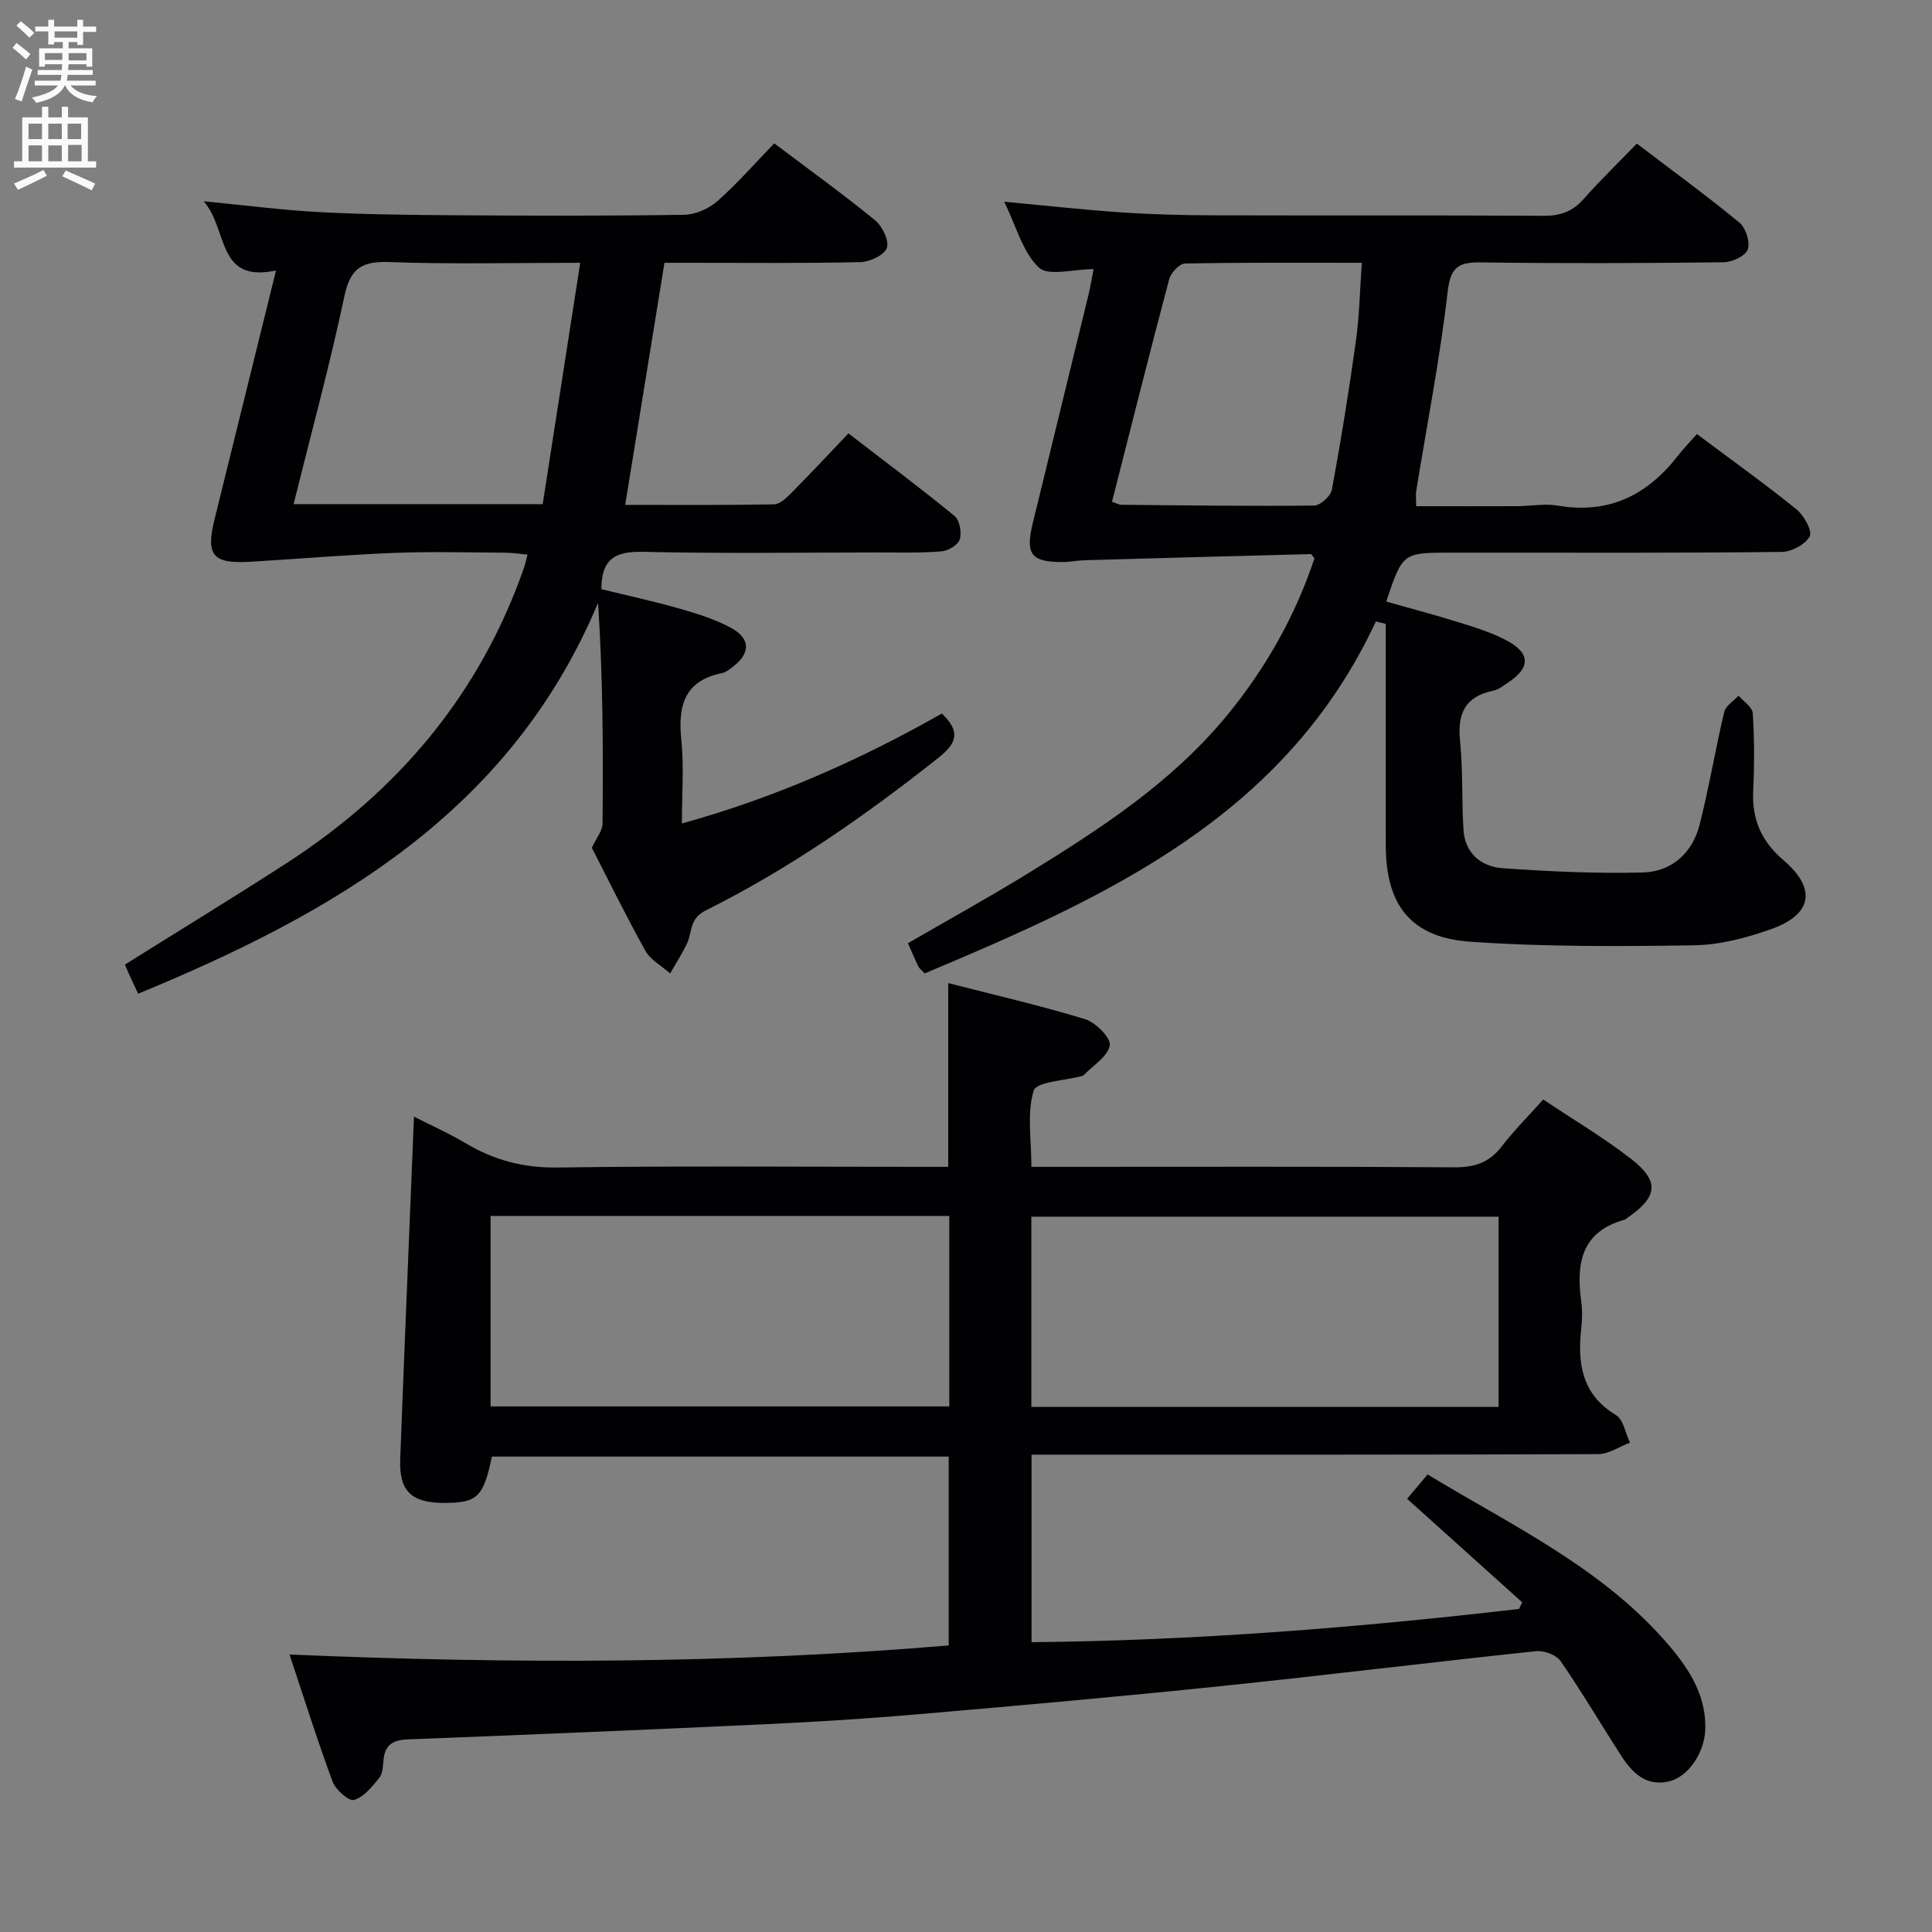 <svg enable-background="new 0 0 400 400" viewBox="0 0 400 400" xmlns="http://www.w3.org/2000/svg"><rect x="0" y="0" width="400" height="400" fill="#808080" stroke="none"/><g fill="#010104"><path d="m59.94 342.55c46.04 1.97 91.1 1.94 136.48-1.88 0-12.91 0-25.8 0-39.1-31.51 0-63.05 0-94.58 0-1.76 8.44-3.02 9.62-10.07 9.59-6.61-.03-9.16-2.48-8.91-9.05.88-23.44 1.88-46.88 2.85-70.92 3.43 1.75 7.25 3.45 10.82 5.57 5.86 3.48 11.92 5.06 18.89 4.96 24.99-.35 50-.14 75-.14h5.9c0-12.86 0-25.08 0-38.04 9.55 2.45 19.06 4.63 28.36 7.48 2.18.67 5.35 3.88 5.09 5.41-.39 2.28-3.43 4.11-5.35 6.13-.11.11-.29.18-.44.22-3.48.96-9.38 1.16-9.96 3.02-1.45 4.65-.48 10.05-.48 15.78h6.04c27.17 0 54.33-.09 81.5.1 4.21.03 7.26-.97 9.84-4.33 2.52-3.28 5.48-6.23 8.59-9.71 6.16 4.12 12.44 7.84 18.17 12.28 6.02 4.67 5.56 7.93-.88 12.31-.14.09-.25.25-.4.29-9.02 2.45-10.1 9.07-9.02 16.93.25 1.8.21 3.68.01 5.49-.81 7.31.05 13.73 7.18 18.04 1.55.94 1.96 3.76 2.9 5.71-2.19.82-4.39 2.36-6.58 2.37-37 .15-74 .11-111 .11-1.98 0-3.95 0-6.32 0v38.83c33.78-.33 67.39-2.99 100.93-6.89.22-.46.44-.92.65-1.37-7.85-7.06-15.7-14.13-23.82-21.43 1.24-1.48 2.6-3.09 4.24-5.04 17.76 10.77 36.62 19.54 50.26 35.73 4.12 4.9 7.44 10.25 7.23 17.04-.15 4.81-3.5 9.82-7.48 10.77-4.7 1.12-7.57-1.68-9.85-5.19-4.24-6.56-8.2-13.3-12.63-19.72-.89-1.28-3.45-2.22-5.1-2.04-21.8 2.3-43.57 4.99-65.38 7.25-20.82 2.16-41.68 4.01-62.54 5.81-10.43.9-20.89 1.56-31.35 2.05-24.76 1.16-49.53 2.19-74.29 3.15-2.96.12-4.7 1.02-5.02 4.11-.14 1.31-.14 2.91-.88 3.83-1.47 1.83-3.19 3.99-5.23 4.6-1.06.32-3.81-2.09-4.44-3.77-3.11-8.35-5.77-16.87-8.93-26.34zm250.33-90.65c-32.56 0-64.7 0-96.74 0v39.38h96.74c0-13.2 0-26.1 0-39.38zm-208.7-.15v39.43h94.97c0-13.33 0-26.24 0-39.43-31.82 0-63.34 0-94.97 0z"/><path d="m284.86 128.66c-18.79 40.41-55.76 57.06-93.43 72.88-.68-.75-1.11-1.05-1.31-1.47-.72-1.49-1.35-3.01-2.14-4.79 8.38-4.85 16.8-9.5 24.98-14.53 14.9-9.17 29.55-18.71 40.88-32.39 8.13-9.83 14.3-20.75 18.31-32.77-.37-.42-.59-.87-.8-.87-15.58.4-31.17.82-46.75 1.27-1.5.04-2.99.36-4.48.37-6.64.04-7.88-1.56-6.29-8.08 3.81-15.64 7.65-31.27 11.45-46.91.46-1.87.76-3.78 1.13-5.65-4.19 0-9.37 1.53-11.34-.34-3.33-3.16-4.63-8.46-7.16-13.62 8.78.82 16.5 1.69 24.25 2.21 6.3.43 12.63.59 18.94.61 22.83.07 45.66-.04 68.49.1 3.45.02 6-.89 8.29-3.48 3.41-3.85 7.11-7.44 11.01-11.47 7.39 5.63 14.49 10.8 21.25 16.37 1.32 1.09 2.25 4.07 1.71 5.57-.49 1.35-3.25 2.61-5.03 2.63-16.66.2-33.33.26-49.99.03-4.54-.06-6.48.63-7.09 5.96-1.6 13.84-4.29 27.56-6.52 41.33-.13.8-.02 1.64-.02 3.19 7.01 0 13.92.02 20.84-.01 2.83-.01 5.74-.59 8.47-.12 10.63 1.83 18.62-2.21 24.97-10.43 1.12-1.45 2.41-2.75 3.85-4.38 7.16 5.36 14.05 10.28 20.62 15.59 1.55 1.25 3.32 4.47 2.73 5.58-.89 1.68-3.76 3.21-5.81 3.23-20.33.23-40.66.15-60.99.15-2.5 0-5 0-7.5 0-9.97 0-9.97 0-13.38 10.13 5.02 1.42 10.05 2.74 15.01 4.29 3.32 1.03 6.69 2.08 9.75 3.67 5.14 2.67 5.19 5.69.45 8.82-.97.64-1.96 1.46-3.04 1.67-5.85 1.19-7.46 4.74-6.88 10.41.62 6.1.32 12.28.71 18.41.32 4.94 3.72 7.63 8.2 7.94 9.61.67 19.28 1.13 28.9.88 6-.15 10.3-4.03 11.79-9.91 1.96-7.71 3.25-15.58 5.09-23.32.31-1.29 1.95-2.26 2.97-3.38 1.03 1.21 2.86 2.37 2.94 3.63.33 5.31.36 10.67.09 15.99-.3 5.94 1.67 10.52 6.25 14.43 6.9 5.88 6.03 11.23-2.49 14.27-5.1 1.82-10.63 3.28-15.98 3.36-15.46.24-30.97.34-46.38-.74-12.33-.87-17.45-7.62-17.47-19.93-.02-15.29-.01-30.58-.01-45.87-.66-.18-1.35-.34-2.04-.51zm-54.63-24.78c1 .34 1.46.63 1.91.63 13.31.12 26.61.31 39.92.16 1.29-.01 3.44-1.95 3.69-3.27 1.89-10.26 3.56-20.57 4.99-30.91.72-5.16.8-10.4 1.21-16.08-12.69 0-24.65-.09-36.6.15-1.15.02-2.93 1.92-3.28 3.24-4.05 15.22-7.87 30.49-11.84 46.08z"/><path d="m124.51 121.98c5.22 1.28 10.7 2.47 16.08 4 3.65 1.04 7.37 2.19 10.69 3.97 4.18 2.24 4.14 5.31.38 8.16-.65.49-1.37 1.08-2.13 1.24-7.94 1.59-9.2 6.88-8.46 13.95.56 5.42.11 10.95.11 17.19 19.34-5.34 36.96-13.2 53.82-22.76 3.71 3.58 3.36 5.94-.66 9.12-15.17 12.02-30.96 23.04-48.29 31.68-3.38 1.69-2.7 4.52-3.84 6.87-1.02 2.11-2.3 4.1-3.46 6.14-1.75-1.55-4.07-2.79-5.14-4.71-4.04-7.24-7.68-14.7-11.07-21.3.97-2.11 2.2-3.55 2.21-5.01.14-15.09.09-30.18-.93-45.7-18.19 43.36-54.75 64.22-95.22 80.92-.72-1.53-1.28-2.72-1.82-3.91-.33-.73-.64-1.48-.92-2.12 11.3-7.08 22.5-13.91 33.51-21.03 23.08-14.93 39.95-34.92 49.1-61.08.26-.75.42-1.54.75-2.78-1.72-.15-3.14-.38-4.55-.39-7.66-.04-15.34-.26-22.99.04-9.93.39-19.83 1.24-29.75 1.83-7.93.47-9.37-1.29-7.5-8.83 4.19-16.9 8.36-33.81 12.72-51.48-12.37 2.7-9.85-8.49-14.98-14.32 8.91.86 16.48 1.86 24.07 2.25 9.46.49 18.95.59 28.43.65 15.66.1 31.32.14 46.98-.1 2.34-.04 5.1-1.26 6.88-2.83 4.11-3.62 7.73-7.79 11.77-11.96 7.2 5.43 14.19 10.47 20.85 15.9 1.51 1.23 2.97 4.21 2.47 5.74-.47 1.46-3.51 2.9-5.45 2.95-11.66.27-23.32.14-34.98.14-1.82 0-3.63 0-5.62 0-2.73 16.82-5.4 33.29-8.13 50.12 10.28 0 20.54.08 30.79-.11 1.23-.02 2.61-1.34 3.61-2.36 3.87-3.9 7.61-7.91 11.82-12.33 7.64 5.89 14.94 11.33 21.97 17.1 1.06.87 1.51 3.41 1.09 4.83-.34 1.14-2.39 2.38-3.77 2.49-4.3.36-8.65.23-12.98.23-16.33.01-32.66.25-48.98-.13-5.59-.11-8.48 1.45-8.48 7.73zm-63.73-17.6h51.58c2.56-16.48 5.12-32.9 7.77-49.97-13.91 0-26.71.32-39.48-.15-5.62-.21-8.1 1.19-9.33 6.99-3.02 14.25-6.86 28.32-10.54 43.13z"/></g><path d="m2.6 9.9.8-1c.9.7 1.9 1.4 2.9 2.3l-.9 1.1c-1.1-1-2-1.8-2.8-2.4zm.5 10.6c.9-2.1 1.6-4.3 2.3-6.7.4.2.8.4 1.3.6-.7 2.1-1.5 4.3-2.2 6.6zm.3-15.2.9-.9c1 .8 2 1.6 2.8 2.4l-1 1c-.9-.9-1.8-1.7-2.7-2.5zm12.6-1.2h1.2v1.4h2.7v1.1h-2.7v2.7h-1.2v-.6h-1.8v1.3h4.9v3.8h-1.2v-.5h-3.7c0 .4-.1.9-.1 1.2h5.1v1h-5.2c0 .5-.1.9-.2 1.2h6v1h-5.2c1.1 1.3 2.9 2 5.5 2.2-.4.4-.7.8-.9 1.3-2.9-.5-4.8-1.6-5.7-3.5h-.1c-.8 1.7-2.7 2.9-5.9 3.6-.2-.4-.6-.8-.9-1.1 2.8-.6 4.6-1.4 5.4-2.5h-4.8v-1h5.3c.1-.3.2-.7.2-1.2h-4.9v-1h5c0-.4 0-.8.1-1.2h-3.6v.5h-1.2v-3.8h4.9v-1.3h-1.8v.5h-1.2v-2.7h-2.7v-1h2.7v-1.4h1.2v1.4h4.8zm-6.7 8.3h3.6c0-.4 0-.9 0-1.4h-3.6zm1.9-4.6h4.8v-1.3h-4.7v1.3zm6.7 3.2h-3.7v1.5h3.7z" fill="#fbfafa"/><path d="m8.7 22.1h1.3v2.2h2.8v-2.2h1.3v2.2h4.1v9.1h1.7v1.3h-17v-1.3h1.7v-9.1h4.1zm.3 13.1.7 1.2c-1.8.9-3.8 1.9-6 2.9-.2-.4-.5-.8-.8-1.3 2.3-1 4.4-1.9 6.1-2.8zm-3.1-6.4h2.8v-3.2h-2.8zm0 4.6h2.8v-3.3h-2.8zm4.1-4.6h2.8v-3.2h-2.8zm0 4.6h2.8v-3.3h-2.8zm3.6 1.9c2.1.9 4.1 1.8 6.1 2.7l-.7 1.4c-2.2-1.1-4.2-2-6.1-2.9zm3.2-9.7h-2.8v3.2h2.8zm-2.7 7.8h2.8v-3.4h-2.8z" fill="#fbfafa"/></svg>